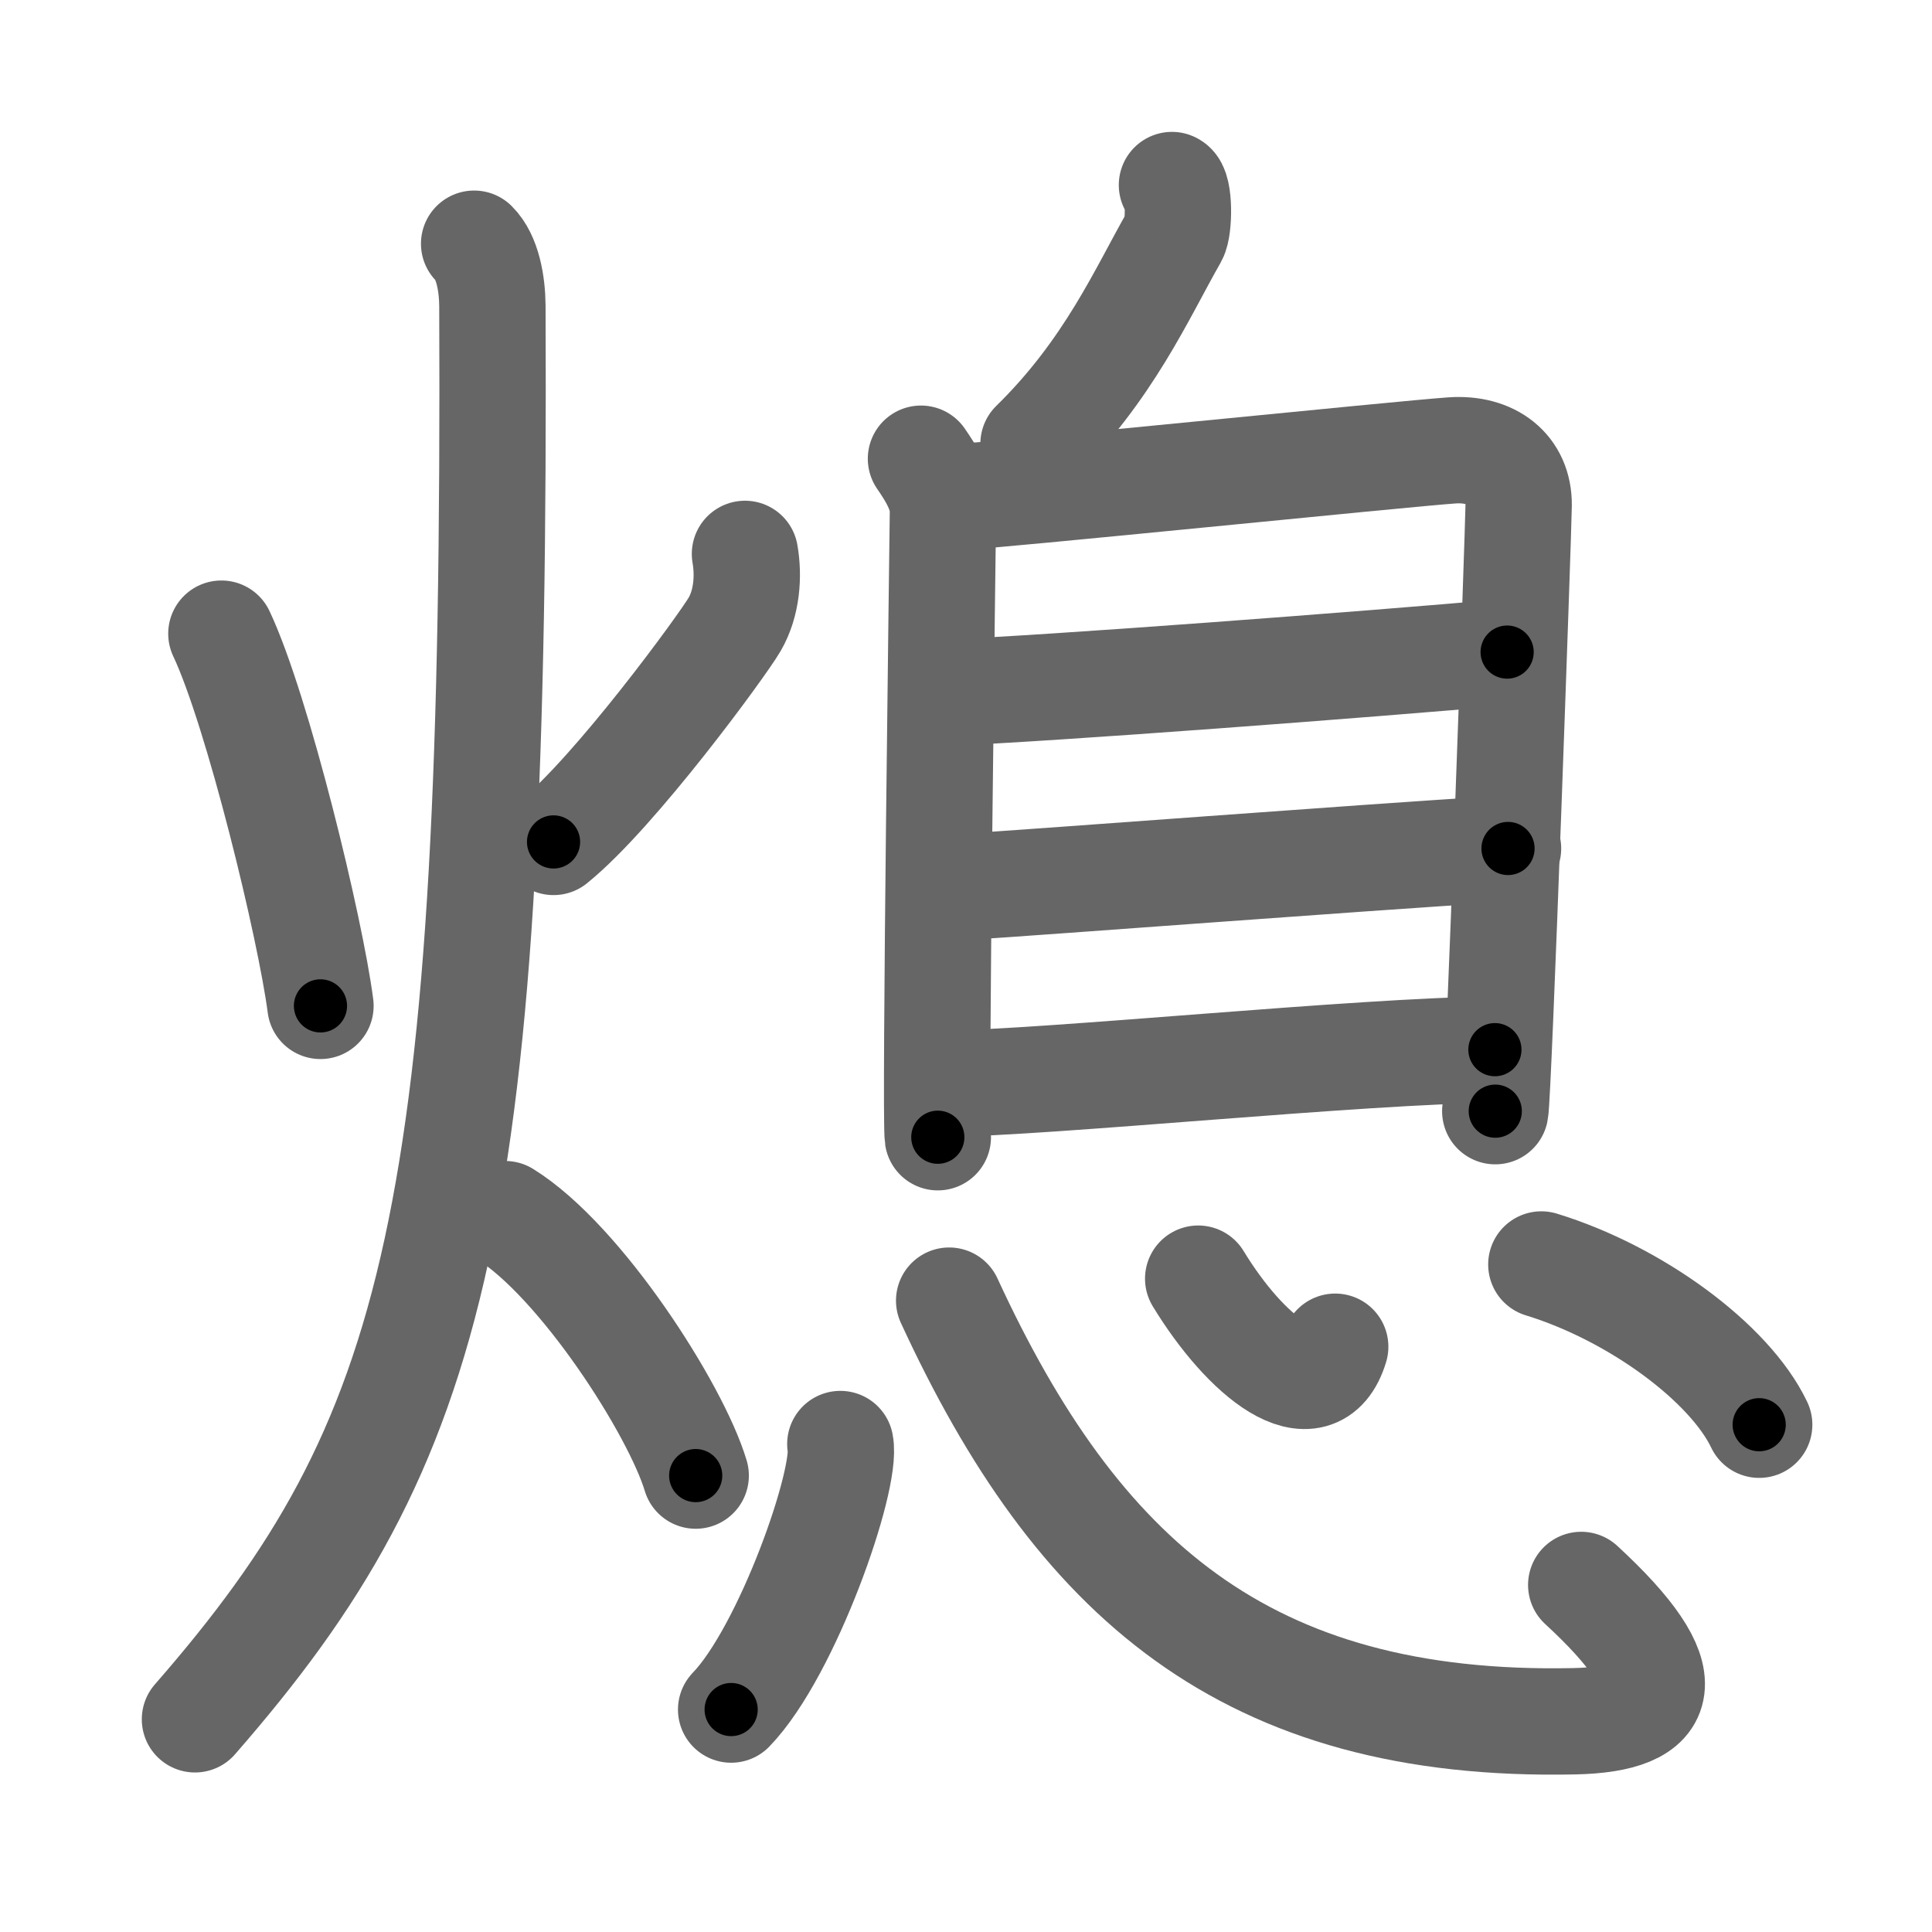 <svg xmlns="http://www.w3.org/2000/svg" viewBox="0 0 109 109" id="7184"><g fill="none" stroke="#666" stroke-width="6" stroke-linecap="round" stroke-linejoin="round"><g><g><path d="M12.49,35.75c2.05,4.34,5.03,16.66,5.59,21" /><path d="M42.03,31.25c0.22,1.25,0.11,2.78-0.58,3.97c-0.69,1.19-6.77,9.5-10.22,12.28" /><path d="M26.75,13.75c0.76,0.75,1.02,2.25,1.03,3.5C28,68.75,24.75,81.25,11,97" /><path d="M28.5,68.5c4.26,2.64,9.63,11.01,10.75,14.75" /></g><g><g><path d="M66.12,10.44c0.44,0.17,0.41,2.43,0.13,2.91c-1.82,3.18-3.68,7.52-7.94,11.69" /><g><path d="M51.96,25.88c0.54,0.79,1.25,1.87,1.24,2.96s-0.46,34.22-0.29,35.32" /><path d="M53.62,28.08c2.92-0.16,25.64-2.49,28.31-2.67c2.22-0.15,3.77,1.05,3.75,3.09c-0.01,1.32-1.14,33.38-1.32,34.19" /><path d="M53.43,39.08c5.76-0.23,23.56-1.58,31.6-2.29" /><path d="M53.62,50.09c7.29-0.48,21.28-1.57,31.46-2.22" /><path d="M53.26,61.14c5.8-0.04,23.58-1.87,31.08-1.92" /></g></g><g><path d="M47.41,81.47c0.4,1.97-2.98,11.69-6.16,14.98" /><path d="M53.55,73.38C60.75,89,70.25,97.5,88.82,97.11c5.31-0.11,6.18-2.36,0.39-7.69" /><path d="M67.6,72.14c2.65,4.36,6.6,7.58,7.73,3.84" /><path d="M86.96,71.34c5.32,1.63,10.63,5.55,12.29,9.04" /></g></g></g></g><g fill="none" stroke="#000" stroke-width="3" stroke-linecap="round" stroke-linejoin="round"><path d="M12.49,35.75c2.05,4.34,5.03,16.66,5.59,21" stroke-dasharray="21.776" stroke-dashoffset="21.776"><animate attributeName="stroke-dashoffset" values="21.776;21.776;0" dur="0.218s" fill="freeze" begin="0s;7184.click" /></path><path d="M42.03,31.25c0.22,1.25,0.11,2.78-0.58,3.97c-0.69,1.19-6.77,9.5-10.22,12.28" stroke-dasharray="20.107" stroke-dashoffset="20.107"><animate attributeName="stroke-dashoffset" values="20.107" fill="freeze" begin="7184.click" /><animate attributeName="stroke-dashoffset" values="20.107;20.107;0" keyTimes="0;0.52;1" dur="0.419s" fill="freeze" begin="0s;7184.click" /></path><path d="M26.75,13.75c0.76,0.75,1.02,2.25,1.03,3.5C28,68.75,24.75,81.25,11,97" stroke-dasharray="87.343" stroke-dashoffset="87.343"><animate attributeName="stroke-dashoffset" values="87.343" fill="freeze" begin="7184.click" /><animate attributeName="stroke-dashoffset" values="87.343;87.343;0" keyTimes="0;0.389;1" dur="1.076s" fill="freeze" begin="0s;7184.click" /></path><path d="M28.5,68.5c4.26,2.64,9.63,11.01,10.75,14.75" stroke-dasharray="18.494" stroke-dashoffset="18.494"><animate attributeName="stroke-dashoffset" values="18.494" fill="freeze" begin="7184.click" /><animate attributeName="stroke-dashoffset" values="18.494;18.494;0" keyTimes="0;0.853;1" dur="1.261s" fill="freeze" begin="0s;7184.click" /></path><path d="M66.12,10.44c0.44,0.17,0.41,2.43,0.13,2.91c-1.82,3.18-3.68,7.52-7.94,11.69" stroke-dasharray="17.217" stroke-dashoffset="17.217"><animate attributeName="stroke-dashoffset" values="17.217" fill="freeze" begin="7184.click" /><animate attributeName="stroke-dashoffset" values="17.217;17.217;0" keyTimes="0;0.88;1" dur="1.433s" fill="freeze" begin="0s;7184.click" /></path><path d="M51.96,25.88c0.54,0.79,1.25,1.87,1.24,2.96s-0.46,34.22-0.29,35.32" stroke-dasharray="38.583" stroke-dashoffset="38.583"><animate attributeName="stroke-dashoffset" values="38.583" fill="freeze" begin="7184.click" /><animate attributeName="stroke-dashoffset" values="38.583;38.583;0" keyTimes="0;0.788;1" dur="1.819s" fill="freeze" begin="0s;7184.click" /></path><path d="M53.62,28.08c2.92-0.16,25.64-2.49,28.31-2.67c2.22-0.15,3.77,1.05,3.75,3.09c-0.01,1.32-1.14,33.38-1.32,34.19" stroke-dasharray="68.206" stroke-dashoffset="68.206"><animate attributeName="stroke-dashoffset" values="68.206" fill="freeze" begin="7184.click" /><animate attributeName="stroke-dashoffset" values="68.206;68.206;0" keyTimes="0;0.78;1" dur="2.332s" fill="freeze" begin="0s;7184.click" /></path><path d="M53.43,39.08c5.76-0.23,23.56-1.58,31.6-2.29" stroke-dasharray="31.685" stroke-dashoffset="31.685"><animate attributeName="stroke-dashoffset" values="31.685" fill="freeze" begin="7184.click" /><animate attributeName="stroke-dashoffset" values="31.685;31.685;0" keyTimes="0;0.88;1" dur="2.649s" fill="freeze" begin="0s;7184.click" /></path><path d="M53.62,50.09c7.29-0.48,21.28-1.57,31.46-2.22" stroke-dasharray="31.539" stroke-dashoffset="31.539"><animate attributeName="stroke-dashoffset" values="31.539" fill="freeze" begin="7184.click" /><animate attributeName="stroke-dashoffset" values="31.539;31.539;0" keyTimes="0;0.894;1" dur="2.964s" fill="freeze" begin="0s;7184.click" /></path><path d="M53.26,61.14c5.8-0.04,23.58-1.87,31.08-1.92" stroke-dasharray="31.145" stroke-dashoffset="31.145"><animate attributeName="stroke-dashoffset" values="31.145" fill="freeze" begin="7184.click" /><animate attributeName="stroke-dashoffset" values="31.145;31.145;0" keyTimes="0;0.905;1" dur="3.275s" fill="freeze" begin="0s;7184.click" /></path><path d="M47.41,81.47c0.4,1.97-2.98,11.69-6.16,14.98" stroke-dasharray="16.433" stroke-dashoffset="16.433"><animate attributeName="stroke-dashoffset" values="16.433" fill="freeze" begin="7184.click" /><animate attributeName="stroke-dashoffset" values="16.433;16.433;0" keyTimes="0;0.952;1" dur="3.439s" fill="freeze" begin="0s;7184.click" /></path><path d="M53.55,73.38C60.75,89,70.25,97.5,88.82,97.11c5.31-0.11,6.18-2.36,0.39-7.69" stroke-dasharray="58.005" stroke-dashoffset="58.005"><animate attributeName="stroke-dashoffset" values="58.005" fill="freeze" begin="7184.click" /><animate attributeName="stroke-dashoffset" values="58.005;58.005;0" keyTimes="0;0.856;1" dur="4.019s" fill="freeze" begin="0s;7184.click" /></path><path d="M67.6,72.14c2.65,4.36,6.6,7.58,7.73,3.84" stroke-dasharray="10.958" stroke-dashoffset="10.958"><animate attributeName="stroke-dashoffset" values="10.958" fill="freeze" begin="7184.click" /><animate attributeName="stroke-dashoffset" values="10.958;10.958;0" keyTimes="0;0.948;1" dur="4.238s" fill="freeze" begin="0s;7184.click" /></path><path d="M86.96,71.34c5.32,1.63,10.63,5.55,12.29,9.04" stroke-dasharray="15.61" stroke-dashoffset="15.61"><animate attributeName="stroke-dashoffset" values="15.61" fill="freeze" begin="7184.click" /><animate attributeName="stroke-dashoffset" values="15.61;15.61;0" keyTimes="0;0.964;1" dur="4.394s" fill="freeze" begin="0s;7184.click" /></path></g></svg>